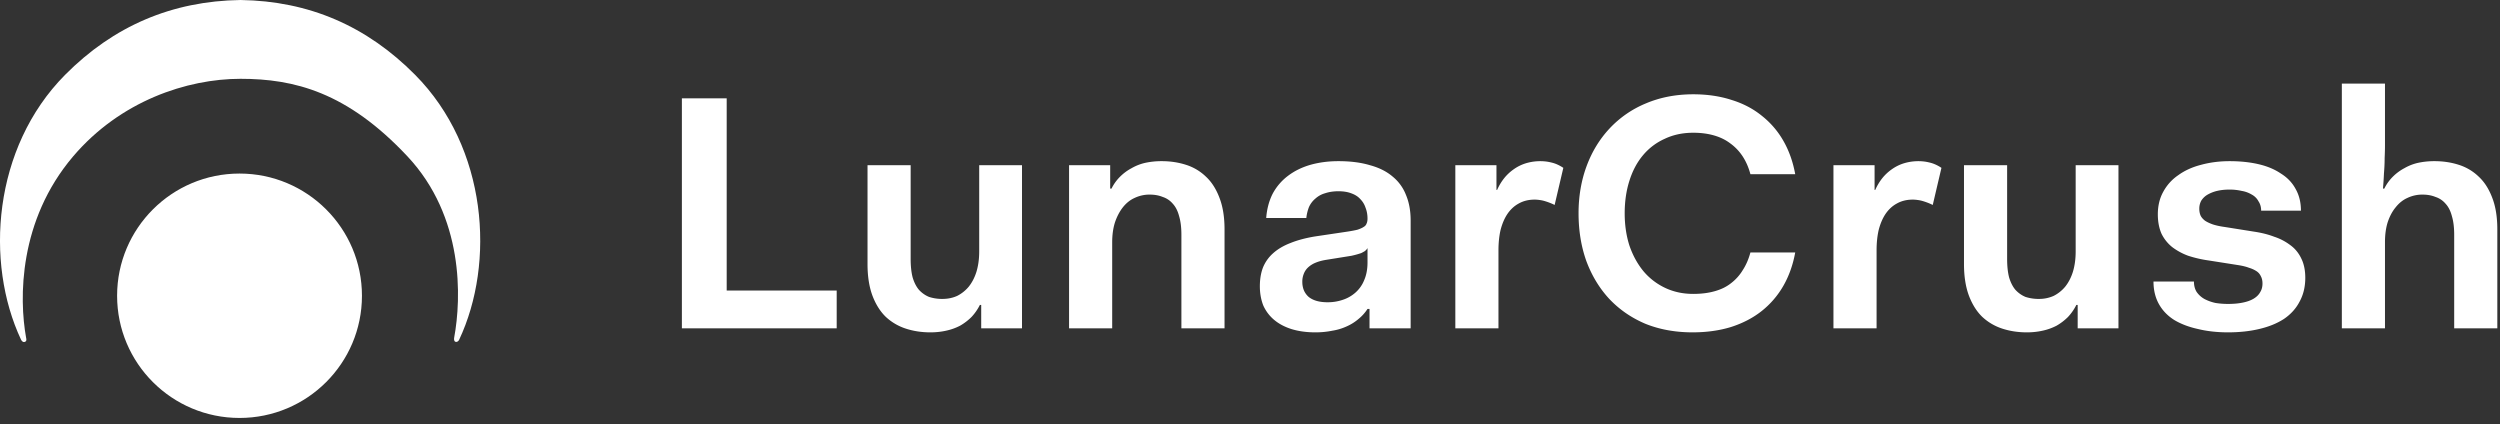 <svg width="377" height="64" fill="none" xmlns="http://www.w3.org/2000/svg"><rect width="100%" height="100%" fill="#333333" stroke="none"/><path d="M102.828 49.514v-34.69h6.757v28.992h16.588v5.698h-23.345ZM130.823 39.833V24.908h6.504v14.118c0 1.11.101 2.05.303 2.824.235.773.555 1.395.958 1.865.437.471.941.824 1.513 1.06a6.352 6.352 0 0 0 2.017.302c.806 0 1.546-.151 2.218-.454a5.467 5.467 0 0 0 1.765-1.412c.504-.638.891-1.395 1.16-2.269.268-.907.403-1.916.403-3.025V24.908h6.454v24.606h-6.152v-3.53h-.201a7.623 7.623 0 0 1-1.261 1.816 8.25 8.25 0 0 1-1.714 1.31 8.32 8.32 0 0 1-2.118.757c-.739.168-1.529.252-2.37.252-1.311 0-2.538-.185-3.68-.555a8.07 8.07 0 0 1-3.026-1.764c-.84-.807-1.512-1.866-2.017-3.177-.504-1.344-.756-2.941-.756-4.79ZM161.214 49.514V24.908h6.201v3.53h.202a6.71 6.71 0 0 1 1.261-1.765 7.288 7.288 0 0 1 1.764-1.31 7.354 7.354 0 0 1 2.068-.808 11.603 11.603 0 0 1 2.47-.252c1.311 0 2.538.185 3.681.555a7.62 7.62 0 0 1 2.975 1.765c.874.806 1.563 1.882 2.067 3.227.504 1.31.757 2.89.757 4.74v14.924h-6.505V35.396c0-1.11-.117-2.05-.353-2.824-.201-.773-.521-1.395-.958-1.865a3.342 3.342 0 0 0-1.512-1.009c-.572-.235-1.227-.353-1.967-.353a5.21 5.21 0 0 0-2.269.505c-.672.302-1.26.773-1.765 1.411-.504.64-.907 1.412-1.21 2.32-.269.874-.403 1.865-.403 2.975v12.958h-6.504ZM200.221 45.581c.773 0 1.513-.117 2.219-.353a5.423 5.423 0 0 0 1.966-1.11 4.932 4.932 0 0 0 1.311-1.865c.336-.773.504-1.664.504-2.672v-2.168c-.1.168-.235.32-.403.454-.168.1-.353.201-.555.302a13.942 13.942 0 0 1-1.462.403l-3.781.606c-.639.1-1.194.252-1.664.453a3.651 3.651 0 0 0-1.16.757 2.578 2.578 0 0 0-.605.958 3.094 3.094 0 0 0-.202 1.16c0 .47.084.907.252 1.31.168.37.404.69.706.958.336.27.74.471 1.21.605.471.135 1.026.202 1.664.202Zm-9.731.454c-.336-.874-.504-1.832-.504-2.874s.151-1.967.453-2.773a5.767 5.767 0 0 1 1.513-2.168c.706-.64 1.58-1.16 2.622-1.563 1.076-.438 2.336-.774 3.782-1.009l4.739-.706c.673-.1 1.21-.202 1.614-.302.403-.135.706-.27.907-.404.236-.134.387-.302.454-.504.101-.202.151-.454.151-.756 0-.605-.1-1.16-.302-1.664a3.303 3.303 0 0 0-.807-1.311c-.336-.37-.79-.656-1.361-.857-.538-.202-1.177-.303-1.916-.303-.74 0-1.412.101-2.017.303a3.646 3.646 0 0 0-1.462.806 3.58 3.58 0 0 0-.958 1.261 6.368 6.368 0 0 0-.404 1.664h-6.05c.101-1.345.42-2.555.958-3.63a8.212 8.212 0 0 1 2.319-2.723c.975-.74 2.101-1.294 3.378-1.664 1.311-.37 2.723-.555 4.236-.555 1.815 0 3.395.202 4.739.605 1.379.37 2.521.941 3.429 1.715a6.662 6.662 0 0 1 2.017 2.773c.471 1.11.706 2.403.706 3.882v16.236h-6.202v-2.925h-.303a6.442 6.442 0 0 1-1.361 1.513 7.144 7.144 0 0 1-1.765 1.11 8.178 8.178 0 0 1-2.168.655 12.59 12.59 0 0 1-2.571.252c-1.345 0-2.555-.168-3.631-.504-1.042-.336-1.916-.807-2.622-1.412a6.024 6.024 0 0 1-1.613-2.168ZM219.464 49.514V24.908h6.202v3.732h.101a8.14 8.14 0 0 1 1.059-1.765 6.97 6.97 0 0 1 1.462-1.362 6.396 6.396 0 0 1 1.866-.907 7.512 7.512 0 0 1 2.974-.252c.269.033.538.084.807.15a4.8 4.8 0 0 1 .908.303c.302.135.605.303.907.505l-1.311 5.596a8.389 8.389 0 0 0-.806-.353 9.837 9.837 0 0 0-.757-.252 4.993 4.993 0 0 0-.756-.15 4.989 4.989 0 0 0-.706-.051c-.907 0-1.714.201-2.42.605-.672.37-1.244.907-1.714 1.613-.437.672-.774 1.48-1.009 2.42-.202.908-.302 1.916-.302 3.026v11.748h-6.505ZM238.046 32.169c0-2.555.403-4.924 1.21-7.11.807-2.184 1.967-4.084 3.479-5.697a15.633 15.633 0 0 1 5.496-3.782c2.152-.907 4.521-1.361 7.11-1.361 2.117 0 4.05.286 5.798.857 1.748.538 3.278 1.345 4.589 2.42a12.968 12.968 0 0 1 3.227 3.782c.84 1.479 1.428 3.143 1.764 4.992h-6.756c-.269-1.009-.656-1.9-1.16-2.673a7.415 7.415 0 0 0-1.866-1.966c-.705-.538-1.529-.941-2.47-1.21-.941-.27-1.983-.404-3.126-.404-1.58 0-3.009.303-4.286.908a9.107 9.107 0 0 0-3.278 2.47c-.907 1.076-1.596 2.37-2.067 3.883-.47 1.48-.706 3.11-.706 4.891 0 1.748.236 3.361.706 4.84.504 1.48 1.21 2.774 2.118 3.883a9.631 9.631 0 0 0 3.277 2.521c1.278.605 2.689.908 4.236.908 1.21 0 2.285-.135 3.227-.404.974-.269 1.798-.672 2.47-1.21a7.071 7.071 0 0 0 1.765-1.966c.504-.773.891-1.664 1.16-2.673h6.756c-.336 1.85-.924 3.513-1.764 4.992a13.259 13.259 0 0 1-3.278 3.832c-1.311 1.042-2.857 1.849-4.639 2.42-1.748.538-3.68.807-5.798.807-2.622 0-5.009-.437-7.16-1.31-2.118-.908-3.933-2.169-5.446-3.782-1.479-1.614-2.621-3.513-3.428-5.698-.773-2.185-1.16-4.572-1.16-7.16ZM276.484 49.514V24.908h6.202v3.732h.101a8.178 8.178 0 0 1 1.058-1.765 6.976 6.976 0 0 1 1.463-1.362 6.402 6.402 0 0 1 1.865-.907 7.517 7.517 0 0 1 2.975-.252c.269.033.538.084.807.15.302.068.605.169.907.303.303.135.605.303.908.505l-1.311 5.596a8.405 8.405 0 0 0-.807-.353 9.967 9.967 0 0 0-.756-.252 4.993 4.993 0 0 0-.756-.15 5 5 0 0 0-.706-.051c-.908 0-1.715.201-2.42.605-.673.37-1.244.907-1.715 1.613-.437.672-.773 1.48-1.008 2.42-.202.908-.303 1.916-.303 3.026v11.748h-6.504ZM296.17 39.833V24.908h6.505v14.118c0 1.11.101 2.05.302 2.824.236.773.555 1.395.958 1.865.437.471.941.824 1.513 1.06a6.352 6.352 0 0 0 2.017.302 5.34 5.34 0 0 0 2.218-.454 5.456 5.456 0 0 0 1.765-1.412c.504-.638.891-1.395 1.16-2.269.269-.907.403-1.916.403-3.025V24.908h6.454v24.606h-6.151v-3.53h-.202a7.595 7.595 0 0 1-1.261 1.816 8.25 8.25 0 0 1-1.714 1.31 8.306 8.306 0 0 1-2.118.757c-.739.168-1.529.252-2.369.252-1.311 0-2.538-.185-3.681-.555a8.058 8.058 0 0 1-3.025-1.764c-.841-.807-1.513-1.866-2.017-3.177-.505-1.344-.757-2.941-.757-4.79ZM324.746 42.455h6.101c0 .605.134 1.126.403 1.563.302.437.689.79 1.16 1.059.504.269 1.058.47 1.664.605.605.1 1.243.151 1.916.151.84 0 1.579-.067 2.218-.201.672-.135 1.227-.337 1.664-.605.437-.27.756-.589.958-.959.235-.37.353-.806.353-1.31 0-.438-.084-.807-.252-1.11a1.767 1.767 0 0 0-.656-.756 4.23 4.23 0 0 0-1.109-.504c-.437-.168-.975-.303-1.613-.404l-4.488-.706a18.081 18.081 0 0 1-3.076-.706 9.29 9.29 0 0 1-2.42-1.31 5.95 5.95 0 0 1-1.613-2.017c-.37-.84-.555-1.816-.555-2.925 0-1.277.269-2.403.807-3.378a7.08 7.08 0 0 1 2.269-2.521c.975-.706 2.117-1.227 3.428-1.563 1.345-.37 2.79-.555 4.337-.555 1.58 0 3.025.151 4.336.454 1.311.302 2.437.773 3.378 1.412.975.605 1.715 1.378 2.219 2.32.538.94.806 2.033.806 3.277h-6c0-.538-.134-1.009-.403-1.412a2.433 2.433 0 0 0-1.008-1.009 4.278 4.278 0 0 0-1.513-.554 8.145 8.145 0 0 0-1.866-.202c-.672 0-1.294.067-1.865.202a5.374 5.374 0 0 0-1.412.554 2.754 2.754 0 0 0-.958.908c-.202.37-.303.773-.303 1.21 0 .403.068.756.202 1.059.134.269.353.52.655.756.303.202.69.387 1.16.555.504.168 1.126.302 1.866.403l4.437.706c1.109.168 2.101.42 2.975.757a8.284 8.284 0 0 1 2.42 1.26c.706.504 1.261 1.176 1.664 2.017.403.807.605 1.781.605 2.924 0 1.345-.286 2.538-.857 3.58-.538 1.042-1.328 1.916-2.37 2.622-1.042.673-2.286 1.177-3.731 1.513-1.412.336-2.975.504-4.689.504-1.648 0-3.16-.168-4.538-.504-1.379-.303-2.572-.757-3.58-1.362-1.009-.638-1.782-1.445-2.32-2.42-.538-.975-.806-2.1-.806-3.378ZM353.15 49.514V12.605h6.505v9.328c0 .538-.017 1.177-.051 1.916 0 .706-.033 1.463-.101 2.27a53.093 53.093 0 0 1-.151 2.319h.202a6.73 6.73 0 0 1 1.26-1.765 7.293 7.293 0 0 1 1.765-1.31 7.36 7.36 0 0 1 2.067-.808 11.613 11.613 0 0 1 2.471-.252c1.311 0 2.538.185 3.681.555a7.626 7.626 0 0 1 2.975 1.765c.874.806 1.563 1.882 2.067 3.227.504 1.31.756 2.89.756 4.74v14.924h-6.504V35.396c0-1.11-.118-2.05-.353-2.824-.202-.773-.521-1.395-.958-1.865a3.345 3.345 0 0 0-1.513-1.009c-.571-.235-1.227-.353-1.966-.353a5.21 5.21 0 0 0-2.269.505c-.672.302-1.261.773-1.765 1.411-.504.605-.907 1.362-1.21 2.27-.269.873-.403 1.865-.403 2.974v13.009h-6.505Z" fill="#fff"/><g clip-path="url(#a)"><path fill-rule="evenodd" clip-rule="evenodd" d="M36.121 26.172c10.196 0 18.462 8.25 18.462 18.428 0 10.177-8.266 18.427-18.462 18.427S17.659 54.777 17.659 44.6c0-10.178 8.266-18.428 18.462-18.428ZM36.27 0c10.328.153 19.027 3.917 26.336 11.29 10.913 11.007 12.1 28.343 6.632 39.95-.076.161-.267.376-.534.307s-.251-.433-.212-.644c1.1-5.953 1.49-18.21-7.038-27.313-9.11-9.726-17.116-11.706-25.184-11.706-8.068 0-18.132 3.337-25.246 11.706-8.228 9.679-8.15 21.431-7.091 27.318.034.19.14.511-.162.64-.303.126-.515-.15-.6-.333-5.455-11.607-4.262-28.926 6.643-39.925C17.124 3.917 25.942.153 36.27 0Z" fill="#fff"/></g><defs><clipPath id="a"><path fill="#fff" d="M0 0h72.723v63.027H0z"/></clipPath></defs></svg>